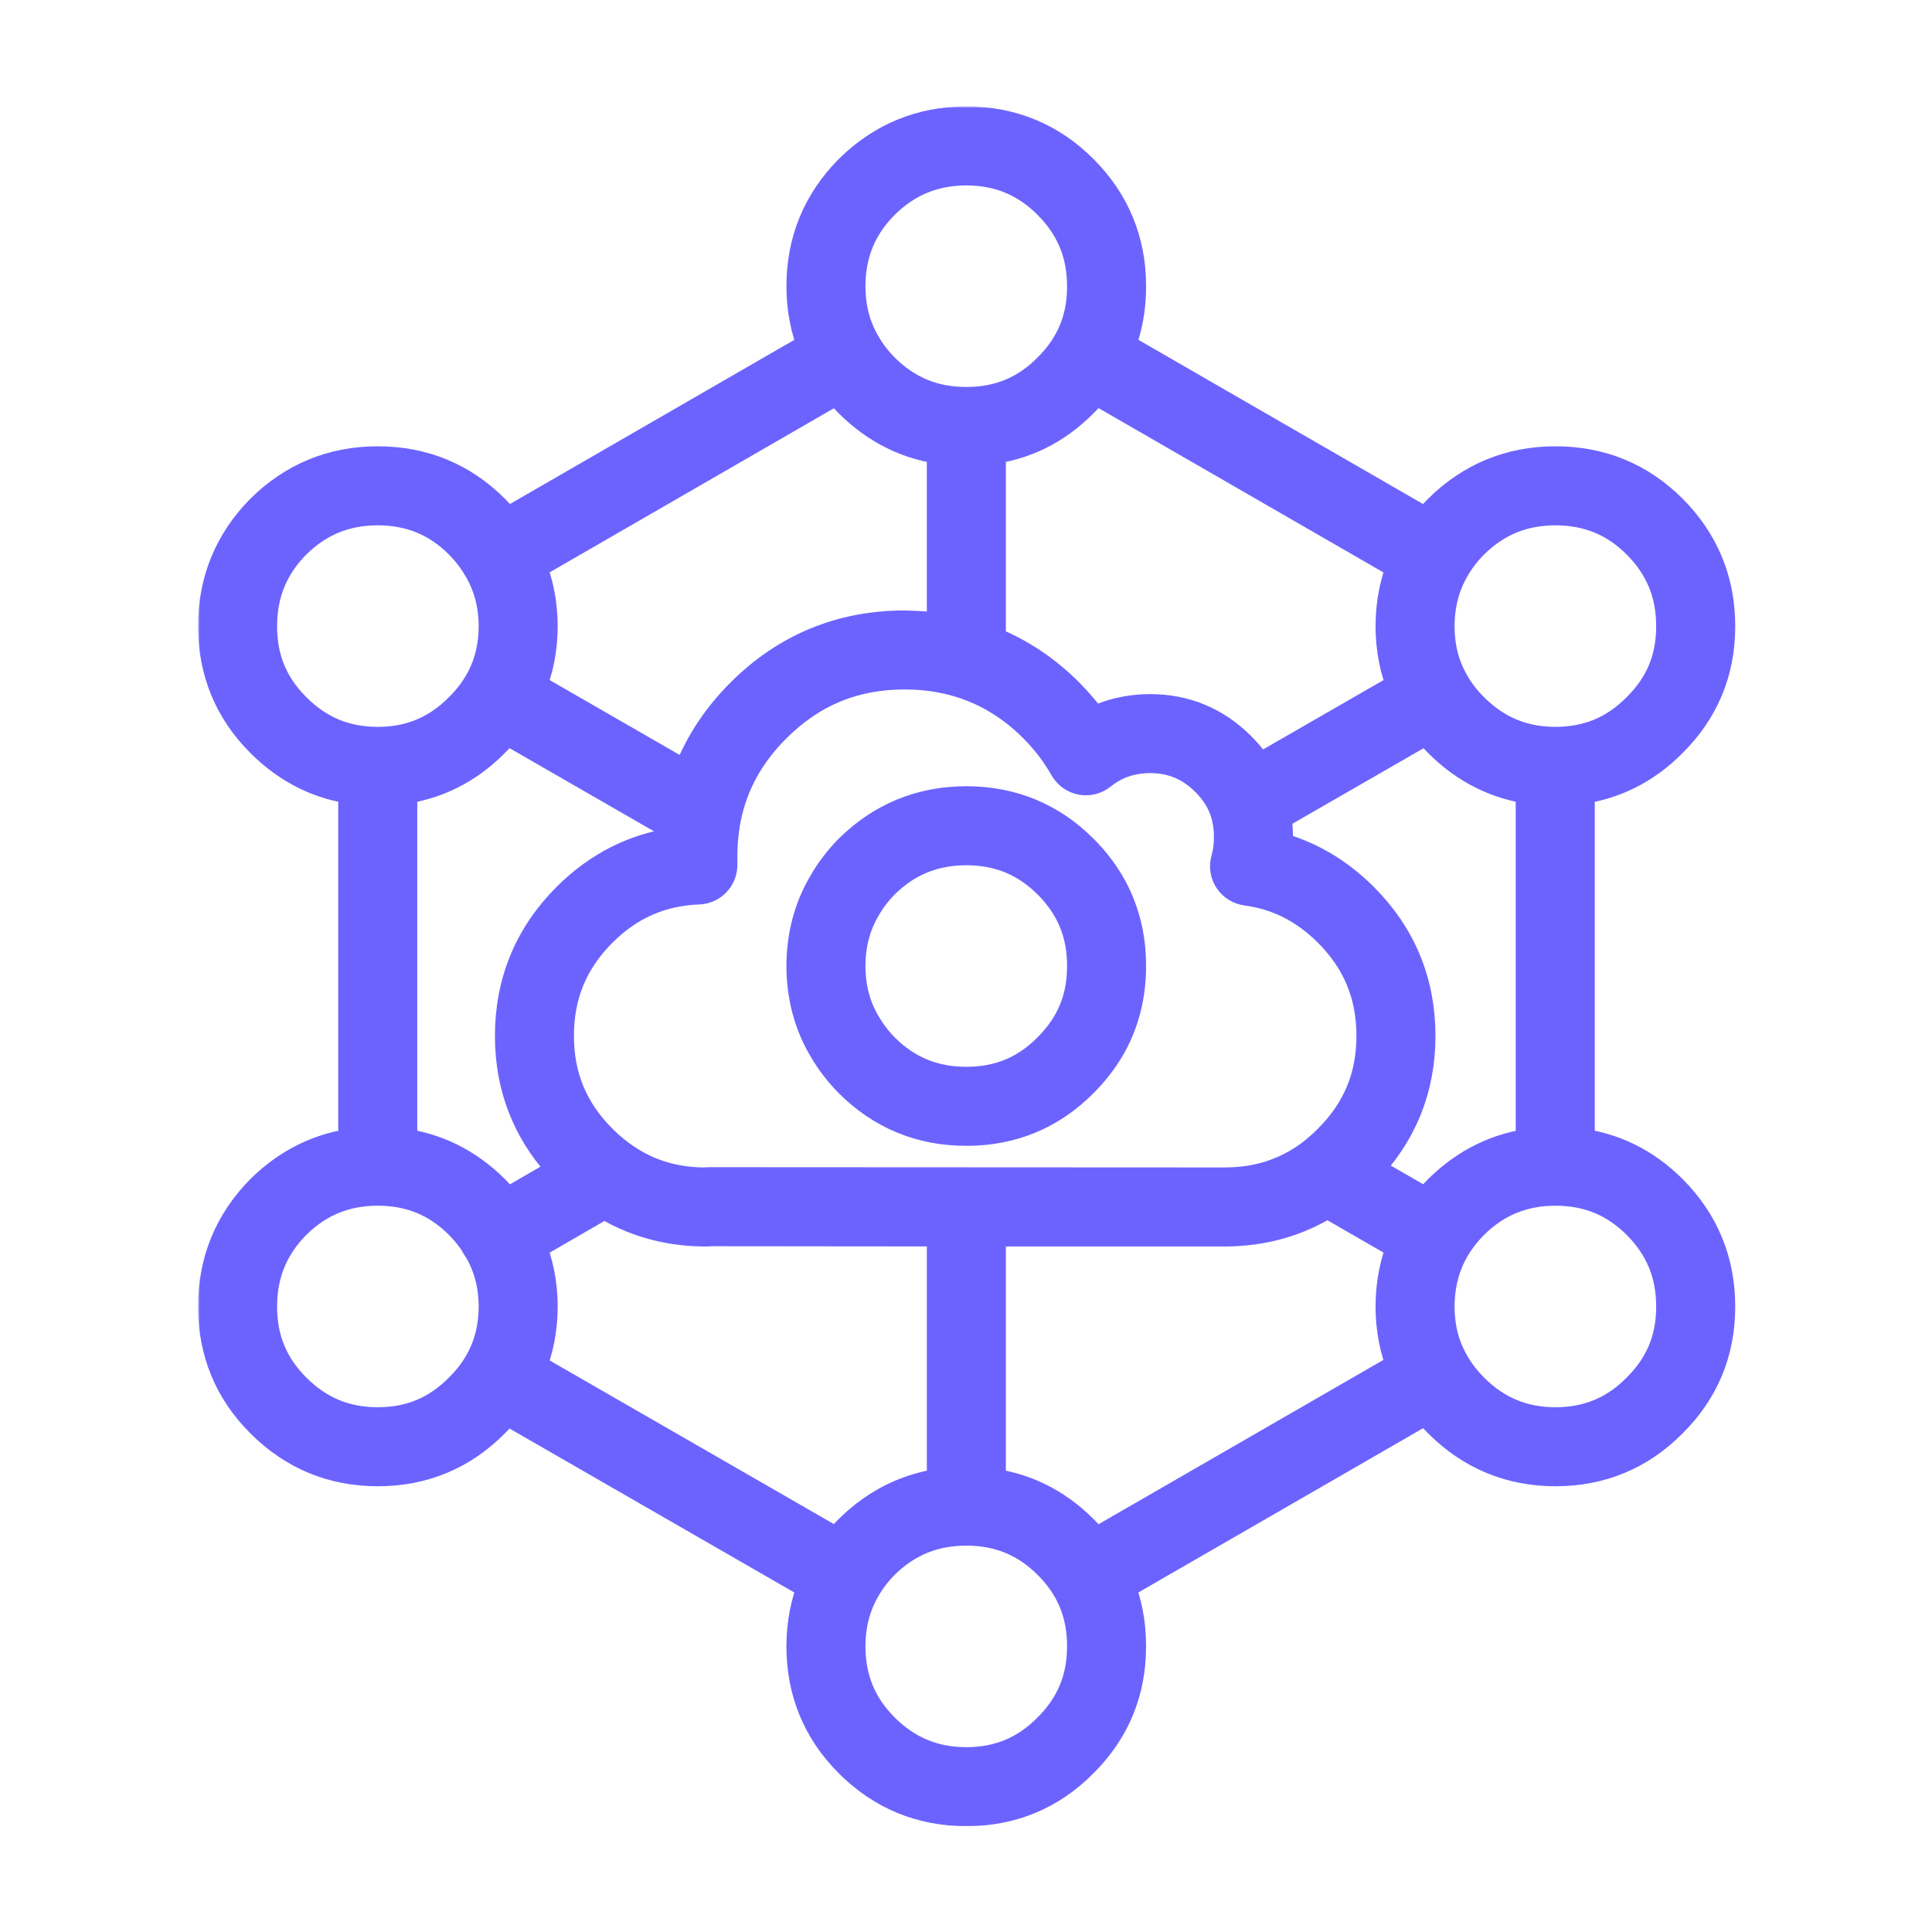 <svg width="512" height="512" viewBox="0 0 512 512" fill="none" xmlns="http://www.w3.org/2000/svg">
<mask id="path-1-outside-1_11_37" maskUnits="userSpaceOnUse" x="52.485" y="28.191" width="408" height="456" fill="black">
<rect fill="white" x="52.485" y="28.191" width="408" height="456"/>
<path d="M256.099 478.959C244.331 478.953 234.145 474.731 225.817 466.411C217.586 458.178 213.406 448.036 213.406 436.277C213.425 430.379 214.502 424.854 216.616 419.778L133.96 372.19C132.824 373.628 131.573 375.022 130.227 376.352C122.031 384.641 111.882 388.873 100.111 388.875C88.366 388.871 78.199 384.647 69.893 376.324C61.665 368.121 57.487 358.004 57.485 346.262C57.487 334.511 61.657 324.334 69.872 316.014C76.895 309.061 85.196 305.011 94.637 303.894V208.25C85.187 207.126 76.879 203.021 69.895 196.021C61.667 187.818 57.489 177.701 57.487 165.961C57.489 154.21 61.659 144.033 69.874 135.71C78.224 127.447 88.379 123.276 100.11 123.274C111.872 123.276 122.01 127.454 130.251 135.682C131.62 137.066 132.881 138.503 134.022 139.989L216.611 92.312C214.505 87.267 213.426 81.768 213.409 75.89C213.409 64.144 217.581 53.989 225.802 45.687C234.164 37.411 244.338 33.22 256.087 33.191C267.875 33.22 278.016 37.42 286.246 45.671C294.547 53.975 298.745 64.139 298.725 75.879C298.744 81.741 297.688 87.251 295.584 92.309L378.247 139.993C379.386 138.511 380.638 137.081 381.991 135.71C390.341 127.447 400.496 123.276 412.222 123.274C423.987 123.276 434.129 127.454 442.366 135.682C450.67 144.018 454.868 154.202 454.849 165.954C454.868 177.705 450.661 187.826 442.344 196.045C435.43 203.04 427.129 207.144 417.63 208.256V303.888C427.14 305 435.428 309.056 442.364 315.987C450.674 324.324 454.869 334.508 454.847 346.27C454.868 358.005 450.66 368.131 442.342 376.35C434.148 384.639 423.999 388.871 412.226 388.872C400.48 388.869 390.317 384.645 382.006 376.322C380.652 374.966 379.402 373.55 378.257 372.074L295.569 419.775C297.68 424.865 298.738 430.396 298.718 436.291C298.739 448.036 294.535 458.185 286.22 466.425C278.021 474.727 267.874 478.953 256.099 478.959ZM228.516 420.386C225.734 425.122 224.372 430.324 224.352 436.294C224.352 445.15 227.367 452.481 233.559 458.674C239.845 464.955 247.217 468.01 256.099 468.016C264.96 468.01 272.282 464.964 278.476 458.696C284.762 452.467 287.789 445.15 287.774 436.287C287.793 430.31 286.451 425.116 283.67 420.383C282.317 418.087 280.586 415.883 278.516 413.83C272.302 407.623 264.975 404.612 256.096 404.609C247.201 404.612 239.824 407.63 233.533 413.838C231.568 415.825 229.877 418.029 228.549 420.332C228.537 420.354 228.526 420.369 228.516 420.386ZM261.569 393.979C271.027 395.093 279.306 399.146 286.236 406.072C287.61 407.432 288.882 408.859 290.037 410.335L372.729 362.637C370.624 357.609 369.548 352.128 369.531 346.283C369.55 340.353 370.632 334.804 372.751 329.698L351.734 317.576C343.712 322.72 334.609 325.316 324.587 325.332H261.569V393.979ZM139.545 362.774L222.112 410.312C223.232 408.853 224.464 407.443 225.795 406.096C232.84 399.144 241.162 395.093 250.623 393.979V325.325L188.589 325.263L187.553 325.325C187.458 325.33 187.365 325.33 187.27 325.33H185.833C176.343 325.101 167.77 322.559 160.206 317.774L139.537 329.739C141.682 334.826 142.776 340.357 142.798 346.24C142.776 352.163 141.686 357.698 139.545 362.774ZM384.628 361.989C384.64 362.01 384.649 362.029 384.66 362.049C386.002 364.352 387.712 366.554 389.751 368.592C396.023 374.873 403.373 377.931 412.226 377.933C421.086 377.931 428.408 374.882 434.603 368.617C440.891 362.402 443.916 355.108 443.901 346.274C443.917 337.378 440.88 330.007 434.616 323.723C428.429 317.539 421.098 314.527 412.22 314.527C412.203 314.524 412.183 314.524 412.163 314.527C403.325 314.543 395.986 317.559 389.732 323.752C387.733 325.775 386.005 327.993 384.646 330.298C381.862 335.071 380.499 340.302 380.477 346.283C380.499 352.166 381.856 357.318 384.628 361.989ZM100.106 314.525C91.242 314.525 83.883 317.546 77.618 323.749C71.452 329.993 68.432 337.373 68.43 346.266C68.433 355.113 71.442 362.416 77.63 368.587C83.905 374.873 91.255 377.931 100.109 377.933C108.968 377.931 116.292 374.882 122.486 368.617C124.565 366.562 126.276 364.403 127.623 362.151C127.623 362.145 127.628 362.14 127.631 362.134C130.45 357.409 131.829 352.214 131.852 346.24C131.831 340.33 130.452 335.132 127.628 330.39C127.626 330.382 127.623 330.377 127.618 330.37C127.618 330.367 127.618 330.367 127.618 330.367C127.615 330.362 127.612 330.359 127.609 330.357C127.607 330.351 127.609 330.354 127.601 330.343C127.596 330.335 127.589 330.323 127.584 330.316C127.584 330.314 127.584 330.314 127.584 330.314C126.253 328 124.537 325.777 122.49 323.709C116.313 317.538 108.985 314.525 100.106 314.525ZM105.58 303.896C115.035 305.007 123.315 309.063 130.247 315.989C131.616 317.368 132.872 318.805 134.017 320.291L151.068 310.42C151.057 310.408 151.047 310.399 151.036 310.388C141.167 300.532 136.161 288.459 136.164 274.509C136.161 260.54 141.164 248.445 151.036 238.565C159.115 230.5 168.682 225.686 179.53 224.211C179.61 222.255 179.776 220.315 180.027 218.401L133.964 191.884C132.826 193.322 131.578 194.714 130.229 196.047C123.332 203.026 115.048 207.125 105.583 208.252L105.58 303.896ZM360.773 310.154L378.272 320.248C379.406 318.787 380.645 317.373 381.987 316.018C388.992 309.083 397.268 305.031 406.681 303.906V208.245C397.256 207.106 388.978 203.009 382.004 196.023C380.683 194.713 379.457 193.335 378.335 191.903L337.111 215.634C337.471 217.644 337.648 219.722 337.645 221.852C337.648 222.994 337.594 224.122 337.493 225.232C346.115 227.419 353.847 231.885 360.533 238.559C370.411 248.445 375.417 260.54 375.411 274.512C375.419 288.346 370.493 300.338 360.773 310.154ZM163.798 306.979C170.301 311.762 177.551 314.183 185.971 314.388L188.075 314.331C188.195 314.32 188.401 314.331 188.438 314.317L324.582 314.384C333.561 314.369 341.259 311.888 348.092 306.793C348.141 306.755 348.19 306.718 348.239 306.683C349.762 305.505 351.312 304.134 352.793 302.654C360.655 294.804 364.473 285.602 364.467 274.508C364.473 263.388 360.654 254.159 352.796 246.293C346.336 239.848 339.018 236.149 330.419 234.99C328.846 234.778 327.441 233.894 326.57 232.568C325.699 231.239 325.448 229.6 325.881 228.075C326.433 226.142 326.704 224.049 326.701 221.849C326.704 219.285 326.341 216.879 325.616 214.683C324.582 211.605 322.845 208.884 320.305 206.357C315.973 202.003 310.904 199.891 304.798 199.88C299.567 199.896 295.109 201.424 291.195 204.562C289.938 205.564 288.303 205.961 286.731 205.664C285.155 205.358 283.792 204.376 283.002 202.977C280.841 199.14 278.051 195.48 274.709 192.097C268.767 186.176 261.968 182.033 254.526 179.814C254.515 179.814 254.505 179.809 254.494 179.804C249.931 178.419 244.988 177.719 239.808 177.719C239.779 177.719 239.751 177.719 239.725 177.719C225.989 177.719 214.598 182.433 204.883 192.126C197.724 199.281 193.317 207.26 191.421 216.51C191.407 216.585 191.395 216.655 191.378 216.729C190.736 219.996 190.41 223.47 190.41 227.036C190.399 227.792 190.399 228.475 190.41 229.154C190.448 232.126 188.112 234.585 185.143 234.693C174.83 235.081 166.203 238.878 158.767 246.297C150.914 254.158 147.099 263.387 147.102 274.504C147.099 285.601 150.915 294.803 158.77 302.648C160.318 304.198 161.943 305.606 163.599 306.834C163.67 306.884 163.736 306.932 163.798 306.979ZM139.545 182.47L182.623 207.27C185.52 198.817 190.385 191.148 197.151 184.388C208.859 172.701 223.181 166.781 239.721 166.781C243.461 166.884 247.1 167.078 250.621 167.678V118.178C241.149 117.073 232.83 112.994 225.822 106.016C224.475 104.66 223.238 103.244 222.11 101.776L139.538 149.443C141.683 154.527 142.774 160.052 142.796 165.939C142.776 171.862 141.686 177.393 139.545 182.47ZM304.795 188.94C313.85 188.958 321.669 192.213 328.052 198.625C330.099 200.666 331.835 202.878 333.241 205.234L372.778 182.471C370.639 177.406 369.549 171.88 369.531 165.978C369.55 160.068 370.629 154.542 372.746 149.456L290.037 101.752C288.877 103.231 287.599 104.665 286.216 106.031C279.316 112.993 271.035 117.072 261.57 118.177V170.656C269.229 173.571 276.248 178.177 282.468 184.383C285.072 187.017 287.397 189.788 289.422 192.673C294.057 190.207 299.204 188.957 304.795 188.94ZM100.106 134.22C91.242 134.223 83.883 137.24 77.618 143.444C71.452 149.691 68.432 157.071 68.43 165.964C68.433 174.809 71.442 182.112 77.63 188.281C83.905 194.571 91.255 197.626 100.107 197.629C108.969 197.626 116.293 194.578 122.487 188.313C124.572 186.25 126.288 184.088 127.629 181.835C127.629 181.833 127.629 181.833 127.629 181.833C127.629 181.83 127.629 181.83 127.632 181.83C130.451 177.105 131.83 171.909 131.853 165.939C131.832 160.026 130.453 154.828 127.635 150.091C127.619 150.065 127.604 150.04 127.587 150.017C126.253 147.698 124.537 145.472 122.493 143.407C116.313 137.234 108.982 134.223 100.106 134.22ZM384.729 181.882C386.045 184.137 387.727 186.285 389.732 188.268C396.006 194.557 403.336 197.612 412.16 197.627C421.089 197.624 428.409 194.572 434.598 188.311C440.889 182.096 443.913 174.804 443.899 165.968C443.899 165.962 443.899 165.957 443.899 165.949C443.915 157.072 440.878 149.701 434.614 143.417C428.427 137.233 421.096 134.223 412.218 134.22C403.357 134.223 396.001 137.24 389.733 143.444C387.734 145.466 386.018 147.69 384.675 150.009C384.667 150.022 384.659 150.038 384.65 150.054C381.865 154.805 380.5 160.012 380.478 165.979C380.499 171.926 381.877 177.122 384.693 181.818C384.705 181.839 384.719 181.86 384.729 181.882ZM256.096 107.544C256.136 107.547 256.153 107.544 256.177 107.544C265.012 107.544 272.308 104.514 278.482 98.288C280.585 96.21 282.314 94.014 283.661 91.721C283.667 91.71 283.672 91.702 283.679 91.695C286.451 87.008 287.793 81.837 287.776 75.89C287.792 67.017 284.757 59.669 278.5 53.407C272.297 47.192 264.967 44.16 256.086 44.137C247.219 44.158 239.834 47.197 233.543 53.428C227.375 59.658 224.355 67.011 224.355 75.877C224.376 81.82 225.735 87.002 228.514 91.689C228.516 91.689 228.516 91.692 228.519 91.695C228.533 91.719 228.544 91.744 228.559 91.764C229.881 94.067 231.571 96.263 233.58 98.288C239.823 104.509 247.173 107.544 256.018 107.544C256.043 107.544 256.069 107.547 256.096 107.544ZM256.177 298.654C256.116 298.654 256.056 298.654 255.996 298.654C244.288 298.654 234.133 294.46 225.823 286.184C223.153 283.461 220.92 280.538 219.135 277.455C215.37 271.163 213.432 263.92 213.405 255.992C213.432 248.123 215.345 240.932 219.093 234.588C220.843 231.515 223.107 228.541 225.774 225.813C234.169 217.531 244.348 213.362 256.096 213.36C267.861 213.362 277.999 217.54 286.237 225.771C288.996 228.525 291.329 231.518 293.177 234.668C296.881 241.025 298.743 248.194 298.72 255.988C298.743 263.842 296.852 271.063 293.106 277.426C291.252 280.539 288.947 283.478 286.232 286.182C278.035 294.451 267.914 298.654 256.177 298.654ZM256.096 224.303C247.204 224.306 239.825 227.325 233.533 233.535C231.585 235.527 229.887 237.751 228.559 240.081C225.737 244.862 224.372 250.047 224.352 255.992C224.373 261.973 225.751 267.191 228.57 271.908C229.938 274.263 231.614 276.456 233.597 278.474C239.821 284.673 247.169 287.708 256.016 287.708C256.062 287.708 256.107 287.708 256.156 287.708C265.012 287.708 272.308 284.681 278.482 278.453C280.566 276.374 282.311 274.159 283.682 271.848C286.451 267.157 287.791 261.962 287.774 255.988C287.793 250.051 286.466 244.894 283.728 240.189C282.359 237.859 280.598 235.604 278.498 233.506C272.302 227.317 264.975 224.306 256.096 224.303Z"/>
</mask>
<path d="M256.099 478.959C244.331 478.953 234.145 474.731 225.817 466.411C217.586 458.178 213.406 448.036 213.406 436.277C213.425 430.379 214.502 424.854 216.616 419.778L133.96 372.19C132.824 373.628 131.573 375.022 130.227 376.352C122.031 384.641 111.882 388.873 100.111 388.875C88.366 388.871 78.199 384.647 69.893 376.324C61.665 368.121 57.487 358.004 57.485 346.262C57.487 334.511 61.657 324.334 69.872 316.014C76.895 309.061 85.196 305.011 94.637 303.894V208.25C85.187 207.126 76.879 203.021 69.895 196.021C61.667 187.818 57.489 177.701 57.487 165.961C57.489 154.21 61.659 144.033 69.874 135.71C78.224 127.447 88.379 123.276 100.11 123.274C111.872 123.276 122.01 127.454 130.251 135.682C131.62 137.066 132.881 138.503 134.022 139.989L216.611 92.312C214.505 87.267 213.426 81.768 213.409 75.89C213.409 64.144 217.581 53.989 225.802 45.687C234.164 37.411 244.338 33.22 256.087 33.191C267.875 33.22 278.016 37.42 286.246 45.671C294.547 53.975 298.745 64.139 298.725 75.879C298.744 81.741 297.688 87.251 295.584 92.309L378.247 139.993C379.386 138.511 380.638 137.081 381.991 135.71C390.341 127.447 400.496 123.276 412.222 123.274C423.987 123.276 434.129 127.454 442.366 135.682C450.67 144.018 454.868 154.202 454.849 165.954C454.868 177.705 450.661 187.826 442.344 196.045C435.43 203.04 427.129 207.144 417.63 208.256V303.888C427.14 305 435.428 309.056 442.364 315.987C450.674 324.324 454.869 334.508 454.847 346.27C454.868 358.005 450.66 368.131 442.342 376.35C434.148 384.639 423.999 388.871 412.226 388.872C400.48 388.869 390.317 384.645 382.006 376.322C380.652 374.966 379.402 373.55 378.257 372.074L295.569 419.775C297.68 424.865 298.738 430.396 298.718 436.291C298.739 448.036 294.535 458.185 286.22 466.425C278.021 474.727 267.874 478.953 256.099 478.959ZM228.516 420.386C225.734 425.122 224.372 430.324 224.352 436.294C224.352 445.15 227.367 452.481 233.559 458.674C239.845 464.955 247.217 468.01 256.099 468.016C264.96 468.01 272.282 464.964 278.476 458.696C284.762 452.467 287.789 445.15 287.774 436.287C287.793 430.31 286.451 425.116 283.67 420.383C282.317 418.087 280.586 415.883 278.516 413.83C272.302 407.623 264.975 404.612 256.096 404.609C247.201 404.612 239.824 407.63 233.533 413.838C231.568 415.825 229.877 418.029 228.549 420.332C228.537 420.354 228.526 420.369 228.516 420.386ZM261.569 393.979C271.027 395.093 279.306 399.146 286.236 406.072C287.61 407.432 288.882 408.859 290.037 410.335L372.729 362.637C370.624 357.609 369.548 352.128 369.531 346.283C369.55 340.353 370.632 334.804 372.751 329.698L351.734 317.576C343.712 322.72 334.609 325.316 324.587 325.332H261.569V393.979ZM139.545 362.774L222.112 410.312C223.232 408.853 224.464 407.443 225.795 406.096C232.84 399.144 241.162 395.093 250.623 393.979V325.325L188.589 325.263L187.553 325.325C187.458 325.33 187.365 325.33 187.27 325.33H185.833C176.343 325.101 167.77 322.559 160.206 317.774L139.537 329.739C141.682 334.826 142.776 340.357 142.798 346.24C142.776 352.163 141.686 357.698 139.545 362.774ZM384.628 361.989C384.64 362.01 384.649 362.029 384.66 362.049C386.002 364.352 387.712 366.554 389.751 368.592C396.023 374.873 403.373 377.931 412.226 377.933C421.086 377.931 428.408 374.882 434.603 368.617C440.891 362.402 443.916 355.108 443.901 346.274C443.917 337.378 440.88 330.007 434.616 323.723C428.429 317.539 421.098 314.527 412.22 314.527C412.203 314.524 412.183 314.524 412.163 314.527C403.325 314.543 395.986 317.559 389.732 323.752C387.733 325.775 386.005 327.993 384.646 330.298C381.862 335.071 380.499 340.302 380.477 346.283C380.499 352.166 381.856 357.318 384.628 361.989ZM100.106 314.525C91.242 314.525 83.883 317.546 77.618 323.749C71.452 329.993 68.432 337.373 68.43 346.266C68.433 355.113 71.442 362.416 77.63 368.587C83.905 374.873 91.255 377.931 100.109 377.933C108.968 377.931 116.292 374.882 122.486 368.617C124.565 366.562 126.276 364.403 127.623 362.151C127.623 362.145 127.628 362.14 127.631 362.134C130.45 357.409 131.829 352.214 131.852 346.24C131.831 340.33 130.452 335.132 127.628 330.39C127.626 330.382 127.623 330.377 127.618 330.37C127.618 330.367 127.618 330.367 127.618 330.367C127.615 330.362 127.612 330.359 127.609 330.357C127.607 330.351 127.609 330.354 127.601 330.343C127.596 330.335 127.589 330.323 127.584 330.316C127.584 330.314 127.584 330.314 127.584 330.314C126.253 328 124.537 325.777 122.49 323.709C116.313 317.538 108.985 314.525 100.106 314.525ZM105.58 303.896C115.035 305.007 123.315 309.063 130.247 315.989C131.616 317.368 132.872 318.805 134.017 320.291L151.068 310.42C151.057 310.408 151.047 310.399 151.036 310.388C141.167 300.532 136.161 288.459 136.164 274.509C136.161 260.54 141.164 248.445 151.036 238.565C159.115 230.5 168.682 225.686 179.53 224.211C179.61 222.255 179.776 220.315 180.027 218.401L133.964 191.884C132.826 193.322 131.578 194.714 130.229 196.047C123.332 203.026 115.048 207.125 105.583 208.252L105.58 303.896ZM360.773 310.154L378.272 320.248C379.406 318.787 380.645 317.373 381.987 316.018C388.992 309.083 397.268 305.031 406.681 303.906V208.245C397.256 207.106 388.978 203.009 382.004 196.023C380.683 194.713 379.457 193.335 378.335 191.903L337.111 215.634C337.471 217.644 337.648 219.722 337.645 221.852C337.648 222.994 337.594 224.122 337.493 225.232C346.115 227.419 353.847 231.885 360.533 238.559C370.411 248.445 375.417 260.54 375.411 274.512C375.419 288.346 370.493 300.338 360.773 310.154ZM163.798 306.979C170.301 311.762 177.551 314.183 185.971 314.388L188.075 314.331C188.195 314.32 188.401 314.331 188.438 314.317L324.582 314.384C333.561 314.369 341.259 311.888 348.092 306.793C348.141 306.755 348.19 306.718 348.239 306.683C349.762 305.505 351.312 304.134 352.793 302.654C360.655 294.804 364.473 285.602 364.467 274.508C364.473 263.388 360.654 254.159 352.796 246.293C346.336 239.848 339.018 236.149 330.419 234.99C328.846 234.778 327.441 233.894 326.57 232.568C325.699 231.239 325.448 229.6 325.881 228.075C326.433 226.142 326.704 224.049 326.701 221.849C326.704 219.285 326.341 216.879 325.616 214.683C324.582 211.605 322.845 208.884 320.305 206.357C315.973 202.003 310.904 199.891 304.798 199.88C299.567 199.896 295.109 201.424 291.195 204.562C289.938 205.564 288.303 205.961 286.731 205.664C285.155 205.358 283.792 204.376 283.002 202.977C280.841 199.14 278.051 195.48 274.709 192.097C268.767 186.176 261.968 182.033 254.526 179.814C254.515 179.814 254.505 179.809 254.494 179.804C249.931 178.419 244.988 177.719 239.808 177.719C239.779 177.719 239.751 177.719 239.725 177.719C225.989 177.719 214.598 182.433 204.883 192.126C197.724 199.281 193.317 207.26 191.421 216.51C191.407 216.585 191.395 216.655 191.378 216.729C190.736 219.996 190.41 223.47 190.41 227.036C190.399 227.792 190.399 228.475 190.41 229.154C190.448 232.126 188.112 234.585 185.143 234.693C174.83 235.081 166.203 238.878 158.767 246.297C150.914 254.158 147.099 263.387 147.102 274.504C147.099 285.601 150.915 294.803 158.77 302.648C160.318 304.198 161.943 305.606 163.599 306.834C163.67 306.884 163.736 306.932 163.798 306.979ZM139.545 182.47L182.623 207.27C185.52 198.817 190.385 191.148 197.151 184.388C208.859 172.701 223.181 166.781 239.721 166.781C243.461 166.884 247.1 167.078 250.621 167.678V118.178C241.149 117.073 232.83 112.994 225.822 106.016C224.475 104.66 223.238 103.244 222.11 101.776L139.538 149.443C141.683 154.527 142.774 160.052 142.796 165.939C142.776 171.862 141.686 177.393 139.545 182.47ZM304.795 188.94C313.85 188.958 321.669 192.213 328.052 198.625C330.099 200.666 331.835 202.878 333.241 205.234L372.778 182.471C370.639 177.406 369.549 171.88 369.531 165.978C369.55 160.068 370.629 154.542 372.746 149.456L290.037 101.752C288.877 103.231 287.599 104.665 286.216 106.031C279.316 112.993 271.035 117.072 261.57 118.177V170.656C269.229 173.571 276.248 178.177 282.468 184.383C285.072 187.017 287.397 189.788 289.422 192.673C294.057 190.207 299.204 188.957 304.795 188.94ZM100.106 134.22C91.242 134.223 83.883 137.24 77.618 143.444C71.452 149.691 68.432 157.071 68.43 165.964C68.433 174.809 71.442 182.112 77.63 188.281C83.905 194.571 91.255 197.626 100.107 197.629C108.969 197.626 116.293 194.578 122.487 188.313C124.572 186.25 126.288 184.088 127.629 181.835C127.629 181.833 127.629 181.833 127.629 181.833C127.629 181.83 127.629 181.83 127.632 181.83C130.451 177.105 131.83 171.909 131.853 165.939C131.832 160.026 130.453 154.828 127.635 150.091C127.619 150.065 127.604 150.04 127.587 150.017C126.253 147.698 124.537 145.472 122.493 143.407C116.313 137.234 108.982 134.223 100.106 134.22ZM384.729 181.882C386.045 184.137 387.727 186.285 389.732 188.268C396.006 194.557 403.336 197.612 412.16 197.627C421.089 197.624 428.409 194.572 434.598 188.311C440.889 182.096 443.913 174.804 443.899 165.968C443.899 165.962 443.899 165.957 443.899 165.949C443.915 157.072 440.878 149.701 434.614 143.417C428.427 137.233 421.096 134.223 412.218 134.22C403.357 134.223 396.001 137.24 389.733 143.444C387.734 145.466 386.018 147.69 384.675 150.009C384.667 150.022 384.659 150.038 384.65 150.054C381.865 154.805 380.5 160.012 380.478 165.979C380.499 171.926 381.877 177.122 384.693 181.818C384.705 181.839 384.719 181.86 384.729 181.882ZM256.096 107.544C256.136 107.547 256.153 107.544 256.177 107.544C265.012 107.544 272.308 104.514 278.482 98.288C280.585 96.21 282.314 94.014 283.661 91.721C283.667 91.71 283.672 91.702 283.679 91.695C286.451 87.008 287.793 81.837 287.776 75.89C287.792 67.017 284.757 59.669 278.5 53.407C272.297 47.192 264.967 44.16 256.086 44.137C247.219 44.158 239.834 47.197 233.543 53.428C227.375 59.658 224.355 67.011 224.355 75.877C224.376 81.82 225.735 87.002 228.514 91.689C228.516 91.689 228.516 91.692 228.519 91.695C228.533 91.719 228.544 91.744 228.559 91.764C229.881 94.067 231.571 96.263 233.58 98.288C239.823 104.509 247.173 107.544 256.018 107.544C256.043 107.544 256.069 107.547 256.096 107.544ZM256.177 298.654C256.116 298.654 256.056 298.654 255.996 298.654C244.288 298.654 234.133 294.46 225.823 286.184C223.153 283.461 220.92 280.538 219.135 277.455C215.37 271.163 213.432 263.92 213.405 255.992C213.432 248.123 215.345 240.932 219.093 234.588C220.843 231.515 223.107 228.541 225.774 225.813C234.169 217.531 244.348 213.362 256.096 213.36C267.861 213.362 277.999 217.54 286.237 225.771C288.996 228.525 291.329 231.518 293.177 234.668C296.881 241.025 298.743 248.194 298.72 255.988C298.743 263.842 296.852 271.063 293.106 277.426C291.252 280.539 288.947 283.478 286.232 286.182C278.035 294.451 267.914 298.654 256.177 298.654ZM256.096 224.303C247.204 224.306 239.825 227.325 233.533 233.535C231.585 235.527 229.887 237.751 228.559 240.081C225.737 244.862 224.372 250.047 224.352 255.992C224.373 261.973 225.751 267.191 228.57 271.908C229.938 274.263 231.614 276.456 233.597 278.474C239.821 284.673 247.169 287.708 256.016 287.708C256.062 287.708 256.107 287.708 256.156 287.708C265.012 287.708 272.308 284.681 278.482 278.453C280.566 276.374 282.311 274.159 283.682 271.848C286.451 267.157 287.791 261.962 287.774 255.988C287.793 250.051 286.466 244.894 283.728 240.189C282.359 237.859 280.598 235.604 278.498 233.506C272.302 227.317 264.975 224.306 256.096 224.303Z" fill="#6C63FF"/>
<path d="M256.099 478.959C244.331 478.953 234.145 474.731 225.817 466.411C217.586 458.178 213.406 448.036 213.406 436.277C213.425 430.379 214.502 424.854 216.616 419.778L133.96 372.19C132.824 373.628 131.573 375.022 130.227 376.352C122.031 384.641 111.882 388.873 100.111 388.875C88.366 388.871 78.199 384.647 69.893 376.324C61.665 368.121 57.487 358.004 57.485 346.262C57.487 334.511 61.657 324.334 69.872 316.014C76.895 309.061 85.196 305.011 94.637 303.894V208.25C85.187 207.126 76.879 203.021 69.895 196.021C61.667 187.818 57.489 177.701 57.487 165.961C57.489 154.21 61.659 144.033 69.874 135.71C78.224 127.447 88.379 123.276 100.11 123.274C111.872 123.276 122.01 127.454 130.251 135.682C131.62 137.066 132.881 138.503 134.022 139.989L216.611 92.312C214.505 87.267 213.426 81.768 213.409 75.89C213.409 64.144 217.581 53.989 225.802 45.687C234.164 37.411 244.338 33.22 256.087 33.191C267.875 33.22 278.016 37.42 286.246 45.671C294.547 53.975 298.745 64.139 298.725 75.879C298.744 81.741 297.688 87.251 295.584 92.309L378.247 139.993C379.386 138.511 380.638 137.081 381.991 135.71C390.341 127.447 400.496 123.276 412.222 123.274C423.987 123.276 434.129 127.454 442.366 135.682C450.67 144.018 454.868 154.202 454.849 165.954C454.868 177.705 450.661 187.826 442.344 196.045C435.43 203.04 427.129 207.144 417.63 208.256V303.888C427.14 305 435.428 309.056 442.364 315.987C450.674 324.324 454.869 334.508 454.847 346.27C454.868 358.005 450.66 368.131 442.342 376.35C434.148 384.639 423.999 388.871 412.226 388.872C400.48 388.869 390.317 384.645 382.006 376.322C380.652 374.966 379.402 373.55 378.257 372.074L295.569 419.775C297.68 424.865 298.738 430.396 298.718 436.291C298.739 448.036 294.535 458.185 286.22 466.425C278.021 474.727 267.874 478.953 256.099 478.959ZM228.516 420.386C225.734 425.122 224.372 430.324 224.352 436.294C224.352 445.15 227.367 452.481 233.559 458.674C239.845 464.955 247.217 468.01 256.099 468.016C264.96 468.01 272.282 464.964 278.476 458.696C284.762 452.467 287.789 445.15 287.774 436.287C287.793 430.31 286.451 425.116 283.67 420.383C282.317 418.087 280.586 415.883 278.516 413.83C272.302 407.623 264.975 404.612 256.096 404.609C247.201 404.612 239.824 407.63 233.533 413.838C231.568 415.825 229.877 418.029 228.549 420.332C228.537 420.354 228.526 420.369 228.516 420.386ZM261.569 393.979C271.027 395.093 279.306 399.146 286.236 406.072C287.61 407.432 288.882 408.859 290.037 410.335L372.729 362.637C370.624 357.609 369.548 352.128 369.531 346.283C369.55 340.353 370.632 334.804 372.751 329.698L351.734 317.576C343.712 322.72 334.609 325.316 324.587 325.332H261.569V393.979ZM139.545 362.774L222.112 410.312C223.232 408.853 224.464 407.443 225.795 406.096C232.84 399.144 241.162 395.093 250.623 393.979V325.325L188.589 325.263L187.553 325.325C187.458 325.33 187.365 325.33 187.27 325.33H185.833C176.343 325.101 167.77 322.559 160.206 317.774L139.537 329.739C141.682 334.826 142.776 340.357 142.798 346.24C142.776 352.163 141.686 357.698 139.545 362.774ZM384.628 361.989C384.64 362.01 384.649 362.029 384.66 362.049C386.002 364.352 387.712 366.554 389.751 368.592C396.023 374.873 403.373 377.931 412.226 377.933C421.086 377.931 428.408 374.882 434.603 368.617C440.891 362.402 443.916 355.108 443.901 346.274C443.917 337.378 440.88 330.007 434.616 323.723C428.429 317.539 421.098 314.527 412.22 314.527C412.203 314.524 412.183 314.524 412.163 314.527C403.325 314.543 395.986 317.559 389.732 323.752C387.733 325.775 386.005 327.993 384.646 330.298C381.862 335.071 380.499 340.302 380.477 346.283C380.499 352.166 381.856 357.318 384.628 361.989ZM100.106 314.525C91.242 314.525 83.883 317.546 77.618 323.749C71.452 329.993 68.432 337.373 68.43 346.266C68.433 355.113 71.442 362.416 77.63 368.587C83.905 374.873 91.255 377.931 100.109 377.933C108.968 377.931 116.292 374.882 122.486 368.617C124.565 366.562 126.276 364.403 127.623 362.151C127.623 362.145 127.628 362.14 127.631 362.134C130.45 357.409 131.829 352.214 131.852 346.24C131.831 340.33 130.452 335.132 127.628 330.39C127.626 330.382 127.623 330.377 127.618 330.37C127.618 330.367 127.618 330.367 127.618 330.367C127.615 330.362 127.612 330.359 127.609 330.357C127.607 330.351 127.609 330.354 127.601 330.343C127.596 330.335 127.589 330.323 127.584 330.316C127.584 330.314 127.584 330.314 127.584 330.314C126.253 328 124.537 325.777 122.49 323.709C116.313 317.538 108.985 314.525 100.106 314.525ZM105.58 303.896C115.035 305.007 123.315 309.063 130.247 315.989C131.616 317.368 132.872 318.805 134.017 320.291L151.068 310.42C151.057 310.408 151.047 310.399 151.036 310.388C141.167 300.532 136.161 288.459 136.164 274.509C136.161 260.54 141.164 248.445 151.036 238.565C159.115 230.5 168.682 225.686 179.53 224.211C179.61 222.255 179.776 220.315 180.027 218.401L133.964 191.884C132.826 193.322 131.578 194.714 130.229 196.047C123.332 203.026 115.048 207.125 105.583 208.252L105.58 303.896ZM360.773 310.154L378.272 320.248C379.406 318.787 380.645 317.373 381.987 316.018C388.992 309.083 397.268 305.031 406.681 303.906V208.245C397.256 207.106 388.978 203.009 382.004 196.023C380.683 194.713 379.457 193.335 378.335 191.903L337.111 215.634C337.471 217.644 337.648 219.722 337.645 221.852C337.648 222.994 337.594 224.122 337.493 225.232C346.115 227.419 353.847 231.885 360.533 238.559C370.411 248.445 375.417 260.54 375.411 274.512C375.419 288.346 370.493 300.338 360.773 310.154ZM163.798 306.979C170.301 311.762 177.551 314.183 185.971 314.388L188.075 314.331C188.195 314.32 188.401 314.331 188.438 314.317L324.582 314.384C333.561 314.369 341.259 311.888 348.092 306.793C348.141 306.755 348.19 306.718 348.239 306.683C349.762 305.505 351.312 304.134 352.793 302.654C360.655 294.804 364.473 285.602 364.467 274.508C364.473 263.388 360.654 254.159 352.796 246.293C346.336 239.848 339.018 236.149 330.419 234.99C328.846 234.778 327.441 233.894 326.57 232.568C325.699 231.239 325.448 229.6 325.881 228.075C326.433 226.142 326.704 224.049 326.701 221.849C326.704 219.285 326.341 216.879 325.616 214.683C324.582 211.605 322.845 208.884 320.305 206.357C315.973 202.003 310.904 199.891 304.798 199.88C299.567 199.896 295.109 201.424 291.195 204.562C289.938 205.564 288.303 205.961 286.731 205.664C285.155 205.358 283.792 204.376 283.002 202.977C280.841 199.14 278.051 195.48 274.709 192.097C268.767 186.176 261.968 182.033 254.526 179.814C254.515 179.814 254.505 179.809 254.494 179.804C249.931 178.419 244.988 177.719 239.808 177.719C239.779 177.719 239.751 177.719 239.725 177.719C225.989 177.719 214.598 182.433 204.883 192.126C197.724 199.281 193.317 207.26 191.421 216.51C191.407 216.585 191.395 216.655 191.378 216.729C190.736 219.996 190.41 223.47 190.41 227.036C190.399 227.792 190.399 228.475 190.41 229.154C190.448 232.126 188.112 234.585 185.143 234.693C174.83 235.081 166.203 238.878 158.767 246.297C150.914 254.158 147.099 263.387 147.102 274.504C147.099 285.601 150.915 294.803 158.77 302.648C160.318 304.198 161.943 305.606 163.599 306.834C163.67 306.884 163.736 306.932 163.798 306.979ZM139.545 182.47L182.623 207.27C185.52 198.817 190.385 191.148 197.151 184.388C208.859 172.701 223.181 166.781 239.721 166.781C243.461 166.884 247.1 167.078 250.621 167.678V118.178C241.149 117.073 232.83 112.994 225.822 106.016C224.475 104.66 223.238 103.244 222.11 101.776L139.538 149.443C141.683 154.527 142.774 160.052 142.796 165.939C142.776 171.862 141.686 177.393 139.545 182.47ZM304.795 188.94C313.85 188.958 321.669 192.213 328.052 198.625C330.099 200.666 331.835 202.878 333.241 205.234L372.778 182.471C370.639 177.406 369.549 171.88 369.531 165.978C369.55 160.068 370.629 154.542 372.746 149.456L290.037 101.752C288.877 103.231 287.599 104.665 286.216 106.031C279.316 112.993 271.035 117.072 261.57 118.177V170.656C269.229 173.571 276.248 178.177 282.468 184.383C285.072 187.017 287.397 189.788 289.422 192.673C294.057 190.207 299.204 188.957 304.795 188.94ZM100.106 134.22C91.242 134.223 83.883 137.24 77.618 143.444C71.452 149.691 68.432 157.071 68.43 165.964C68.433 174.809 71.442 182.112 77.63 188.281C83.905 194.571 91.255 197.626 100.107 197.629C108.969 197.626 116.293 194.578 122.487 188.313C124.572 186.25 126.288 184.088 127.629 181.835C127.629 181.833 127.629 181.833 127.629 181.833C127.629 181.83 127.629 181.83 127.632 181.83C130.451 177.105 131.83 171.909 131.853 165.939C131.832 160.026 130.453 154.828 127.635 150.091C127.619 150.065 127.604 150.04 127.587 150.017C126.253 147.698 124.537 145.472 122.493 143.407C116.313 137.234 108.982 134.223 100.106 134.22ZM384.729 181.882C386.045 184.137 387.727 186.285 389.732 188.268C396.006 194.557 403.336 197.612 412.16 197.627C421.089 197.624 428.409 194.572 434.598 188.311C440.889 182.096 443.913 174.804 443.899 165.968C443.899 165.962 443.899 165.957 443.899 165.949C443.915 157.072 440.878 149.701 434.614 143.417C428.427 137.233 421.096 134.223 412.218 134.22C403.357 134.223 396.001 137.24 389.733 143.444C387.734 145.466 386.018 147.69 384.675 150.009C384.667 150.022 384.659 150.038 384.65 150.054C381.865 154.805 380.5 160.012 380.478 165.979C380.499 171.926 381.877 177.122 384.693 181.818C384.705 181.839 384.719 181.86 384.729 181.882ZM256.096 107.544C256.136 107.547 256.153 107.544 256.177 107.544C265.012 107.544 272.308 104.514 278.482 98.288C280.585 96.21 282.314 94.014 283.661 91.721C283.667 91.71 283.672 91.702 283.679 91.695C286.451 87.008 287.793 81.837 287.776 75.89C287.792 67.017 284.757 59.669 278.5 53.407C272.297 47.192 264.967 44.16 256.086 44.137C247.219 44.158 239.834 47.197 233.543 53.428C227.375 59.658 224.355 67.011 224.355 75.877C224.376 81.82 225.735 87.002 228.514 91.689C228.516 91.689 228.516 91.692 228.519 91.695C228.533 91.719 228.544 91.744 228.559 91.764C229.881 94.067 231.571 96.263 233.58 98.288C239.823 104.509 247.173 107.544 256.018 107.544C256.043 107.544 256.069 107.547 256.096 107.544ZM256.177 298.654C256.116 298.654 256.056 298.654 255.996 298.654C244.288 298.654 234.133 294.46 225.823 286.184C223.153 283.461 220.92 280.538 219.135 277.455C215.37 271.163 213.432 263.92 213.405 255.992C213.432 248.123 215.345 240.932 219.093 234.588C220.843 231.515 223.107 228.541 225.774 225.813C234.169 217.531 244.348 213.362 256.096 213.36C267.861 213.362 277.999 217.54 286.237 225.771C288.996 228.525 291.329 231.518 293.177 234.668C296.881 241.025 298.743 248.194 298.72 255.988C298.743 263.842 296.852 271.063 293.106 277.426C291.252 280.539 288.947 283.478 286.232 286.182C278.035 294.451 267.914 298.654 256.177 298.654ZM256.096 224.303C247.204 224.306 239.825 227.325 233.533 233.535C231.585 235.527 229.887 237.751 228.559 240.081C225.737 244.862 224.372 250.047 224.352 255.992C224.373 261.973 225.751 267.191 228.57 271.908C229.938 274.263 231.614 276.456 233.597 278.474C239.821 284.673 247.169 287.708 256.016 287.708C256.062 287.708 256.107 287.708 256.156 287.708C265.012 287.708 272.308 284.681 278.482 278.453C280.566 276.374 282.311 274.159 283.682 271.848C286.451 267.157 287.791 261.962 287.774 255.988C287.793 250.051 286.466 244.894 283.728 240.189C282.359 237.859 280.598 235.604 278.498 233.506C272.302 227.317 264.975 224.306 256.096 224.303Z" stroke="#6C63FF" stroke-width="10" mask="url(#path-1-outside-1_11_37)"/>
</svg>
